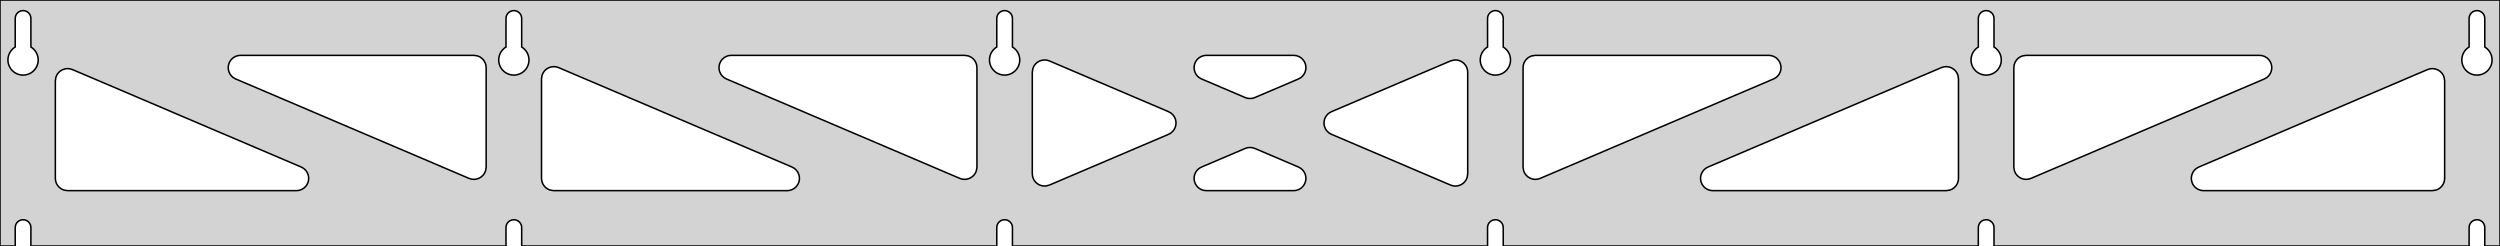<?xml version="1.0" standalone="no"?>
<!DOCTYPE svg PUBLIC "-//W3C//DTD SVG 1.1//EN" "http://www.w3.org/Graphics/SVG/1.1/DTD/svg11.dtd">
<svg width="813mm" height="80mm" viewBox="0 -80 813 80" xmlns="http://www.w3.org/2000/svg" version="1.1">
<title>OpenSCAD Model</title>
<path d="
M 813,-80 L 0,-80 L 0,-0 L 4.95,-0 L 4.95,-6 L 5.006,-6.53
 L 5.17,-7.037 L 5.437,-7.499 L 5.794,-7.895 L 6.225,-8.208 L 6.712,-8.425 L 7.233,-8.536
 L 7.767,-8.536 L 8.288,-8.425 L 8.775,-8.208 L 9.206,-7.895 L 9.563,-7.499 L 9.83,-7.037
 L 9.994,-6.53 L 10.05,-6 L 10.05,-0 L 164.55,-0 L 164.55,-6 L 164.606,-6.53
 L 164.77,-7.037 L 165.037,-7.499 L 165.394,-7.895 L 165.825,-8.208 L 166.312,-8.425 L 166.833,-8.536
 L 167.367,-8.536 L 167.888,-8.425 L 168.375,-8.208 L 168.806,-7.895 L 169.163,-7.499 L 169.43,-7.037
 L 169.594,-6.53 L 169.65,-6 L 169.65,-0 L 324.15,-0 L 324.15,-6 L 324.206,-6.53
 L 324.37,-7.037 L 324.637,-7.499 L 324.994,-7.895 L 325.425,-8.208 L 325.912,-8.425 L 326.433,-8.536
 L 326.967,-8.536 L 327.488,-8.425 L 327.975,-8.208 L 328.406,-7.895 L 328.763,-7.499 L 329.03,-7.037
 L 329.194,-6.53 L 329.25,-6 L 329.25,-0 L 483.75,-0 L 483.75,-6 L 483.806,-6.53
 L 483.97,-7.037 L 484.237,-7.499 L 484.594,-7.895 L 485.025,-8.208 L 485.512,-8.425 L 486.033,-8.536
 L 486.567,-8.536 L 487.088,-8.425 L 487.575,-8.208 L 488.006,-7.895 L 488.363,-7.499 L 488.63,-7.037
 L 488.794,-6.53 L 488.85,-6 L 488.85,-0 L 643.35,-0 L 643.35,-6 L 643.406,-6.53
 L 643.57,-7.037 L 643.837,-7.499 L 644.194,-7.895 L 644.625,-8.208 L 645.112,-8.425 L 645.633,-8.536
 L 646.167,-8.536 L 646.688,-8.425 L 647.175,-8.208 L 647.606,-7.895 L 647.963,-7.499 L 648.23,-7.037
 L 648.394,-6.53 L 648.45,-6 L 648.45,-0 L 802.95,-0 L 802.95,-6 L 803.006,-6.53
 L 803.17,-7.037 L 803.437,-7.499 L 803.794,-7.895 L 804.225,-8.208 L 804.712,-8.425 L 805.233,-8.536
 L 805.767,-8.536 L 806.288,-8.425 L 806.775,-8.208 L 807.206,-7.895 L 807.563,-7.499 L 807.83,-7.037
 L 807.994,-6.53 L 808.05,-6 L 808.05,-0 L 813,-0 z
M 6.986,-55.607 L 6.477,-55.688 L 5.98,-55.821 L 5.499,-56.005 L 5.04,-56.239 L 4.608,-56.52
 L 4.208,-56.844 L 3.844,-57.208 L 3.52,-57.608 L 3.239,-58.04 L 3.005,-58.499 L 2.821,-58.98
 L 2.688,-59.477 L 2.607,-59.986 L 2.58,-60.5 L 2.607,-61.014 L 2.688,-61.523 L 2.821,-62.02
 L 3.005,-62.501 L 3.239,-62.96 L 3.52,-63.392 L 3.844,-63.792 L 4.208,-64.156 L 4.608,-64.48
 L 4.95,-64.702 L 4.95,-74 L 5.006,-74.53 L 5.17,-75.037 L 5.437,-75.499 L 5.794,-75.895
 L 6.225,-76.208 L 6.712,-76.425 L 7.233,-76.536 L 7.767,-76.536 L 8.288,-76.425 L 8.775,-76.208
 L 9.206,-75.895 L 9.563,-75.499 L 9.83,-75.037 L 9.994,-74.53 L 10.05,-74 L 10.05,-64.702
 L 10.392,-64.48 L 10.792,-64.156 L 11.156,-63.792 L 11.48,-63.392 L 11.761,-62.96 L 11.995,-62.501
 L 12.179,-62.02 L 12.312,-61.523 L 12.393,-61.014 L 12.42,-60.5 L 12.393,-59.986 L 12.312,-59.477
 L 12.179,-58.98 L 11.995,-58.499 L 11.761,-58.04 L 11.48,-57.608 L 11.156,-57.208 L 10.792,-56.844
 L 10.392,-56.52 L 9.96,-56.239 L 9.501,-56.005 L 9.02,-55.821 L 8.523,-55.688 L 8.014,-55.607
 L 7.5,-55.58 z
M 166.586,-55.607 L 166.077,-55.688 L 165.58,-55.821 L 165.099,-56.005 L 164.64,-56.239 L 164.208,-56.52
 L 163.808,-56.844 L 163.444,-57.208 L 163.12,-57.608 L 162.839,-58.04 L 162.605,-58.499 L 162.421,-58.98
 L 162.288,-59.477 L 162.207,-59.986 L 162.18,-60.5 L 162.207,-61.014 L 162.288,-61.523 L 162.421,-62.02
 L 162.605,-62.501 L 162.839,-62.96 L 163.12,-63.392 L 163.444,-63.792 L 163.808,-64.156 L 164.208,-64.48
 L 164.55,-64.702 L 164.55,-74 L 164.606,-74.53 L 164.77,-75.037 L 165.037,-75.499 L 165.394,-75.895
 L 165.825,-76.208 L 166.312,-76.425 L 166.833,-76.536 L 167.367,-76.536 L 167.888,-76.425 L 168.375,-76.208
 L 168.806,-75.895 L 169.163,-75.499 L 169.43,-75.037 L 169.594,-74.53 L 169.65,-74 L 169.65,-64.702
 L 169.992,-64.48 L 170.392,-64.156 L 170.756,-63.792 L 171.08,-63.392 L 171.361,-62.96 L 171.595,-62.501
 L 171.779,-62.02 L 171.912,-61.523 L 171.993,-61.014 L 172.02,-60.5 L 171.993,-59.986 L 171.912,-59.477
 L 171.779,-58.98 L 171.595,-58.499 L 171.361,-58.04 L 171.08,-57.608 L 170.756,-57.208 L 170.392,-56.844
 L 169.992,-56.52 L 169.56,-56.239 L 169.101,-56.005 L 168.62,-55.821 L 168.123,-55.688 L 167.614,-55.607
 L 167.1,-55.58 z
M 326.186,-55.607 L 325.677,-55.688 L 325.18,-55.821 L 324.699,-56.005 L 324.24,-56.239 L 323.808,-56.52
 L 323.408,-56.844 L 323.044,-57.208 L 322.72,-57.608 L 322.439,-58.04 L 322.205,-58.499 L 322.021,-58.98
 L 321.888,-59.477 L 321.807,-59.986 L 321.78,-60.5 L 321.807,-61.014 L 321.888,-61.523 L 322.021,-62.02
 L 322.205,-62.501 L 322.439,-62.96 L 322.72,-63.392 L 323.044,-63.792 L 323.408,-64.156 L 323.808,-64.48
 L 324.15,-64.702 L 324.15,-74 L 324.206,-74.53 L 324.37,-75.037 L 324.637,-75.499 L 324.994,-75.895
 L 325.425,-76.208 L 325.912,-76.425 L 326.433,-76.536 L 326.967,-76.536 L 327.488,-76.425 L 327.975,-76.208
 L 328.406,-75.895 L 328.763,-75.499 L 329.03,-75.037 L 329.194,-74.53 L 329.25,-74 L 329.25,-64.702
 L 329.592,-64.48 L 329.992,-64.156 L 330.356,-63.792 L 330.68,-63.392 L 330.961,-62.96 L 331.195,-62.501
 L 331.379,-62.02 L 331.512,-61.523 L 331.593,-61.014 L 331.62,-60.5 L 331.593,-59.986 L 331.512,-59.477
 L 331.379,-58.98 L 331.195,-58.499 L 330.961,-58.04 L 330.68,-57.608 L 330.356,-57.208 L 329.992,-56.844
 L 329.592,-56.52 L 329.16,-56.239 L 328.701,-56.005 L 328.22,-55.821 L 327.723,-55.688 L 327.214,-55.607
 L 326.7,-55.58 z
M 485.786,-55.607 L 485.277,-55.688 L 484.78,-55.821 L 484.299,-56.005 L 483.84,-56.239 L 483.408,-56.52
 L 483.008,-56.844 L 482.644,-57.208 L 482.32,-57.608 L 482.039,-58.04 L 481.805,-58.499 L 481.621,-58.98
 L 481.488,-59.477 L 481.407,-59.986 L 481.38,-60.5 L 481.407,-61.014 L 481.488,-61.523 L 481.621,-62.02
 L 481.805,-62.501 L 482.039,-62.96 L 482.32,-63.392 L 482.644,-63.792 L 483.008,-64.156 L 483.408,-64.48
 L 483.75,-64.702 L 483.75,-74 L 483.806,-74.53 L 483.97,-75.037 L 484.237,-75.499 L 484.594,-75.895
 L 485.025,-76.208 L 485.512,-76.425 L 486.033,-76.536 L 486.567,-76.536 L 487.088,-76.425 L 487.575,-76.208
 L 488.006,-75.895 L 488.363,-75.499 L 488.63,-75.037 L 488.794,-74.53 L 488.85,-74 L 488.85,-64.702
 L 489.192,-64.48 L 489.592,-64.156 L 489.956,-63.792 L 490.28,-63.392 L 490.561,-62.96 L 490.795,-62.501
 L 490.979,-62.02 L 491.112,-61.523 L 491.193,-61.014 L 491.22,-60.5 L 491.193,-59.986 L 491.112,-59.477
 L 490.979,-58.98 L 490.795,-58.499 L 490.561,-58.04 L 490.28,-57.608 L 489.956,-57.208 L 489.592,-56.844
 L 489.192,-56.52 L 488.76,-56.239 L 488.301,-56.005 L 487.82,-55.821 L 487.323,-55.688 L 486.814,-55.607
 L 486.3,-55.58 z
M 645.386,-55.607 L 644.877,-55.688 L 644.38,-55.821 L 643.899,-56.005 L 643.44,-56.239 L 643.008,-56.52
 L 642.608,-56.844 L 642.244,-57.208 L 641.92,-57.608 L 641.639,-58.04 L 641.405,-58.499 L 641.221,-58.98
 L 641.088,-59.477 L 641.007,-59.986 L 640.98,-60.5 L 641.007,-61.014 L 641.088,-61.523 L 641.221,-62.02
 L 641.405,-62.501 L 641.639,-62.96 L 641.92,-63.392 L 642.244,-63.792 L 642.608,-64.156 L 643.008,-64.48
 L 643.35,-64.702 L 643.35,-74 L 643.406,-74.53 L 643.57,-75.037 L 643.837,-75.499 L 644.194,-75.895
 L 644.625,-76.208 L 645.112,-76.425 L 645.633,-76.536 L 646.167,-76.536 L 646.688,-76.425 L 647.175,-76.208
 L 647.606,-75.895 L 647.963,-75.499 L 648.23,-75.037 L 648.394,-74.53 L 648.45,-74 L 648.45,-64.702
 L 648.792,-64.48 L 649.192,-64.156 L 649.556,-63.792 L 649.88,-63.392 L 650.161,-62.96 L 650.395,-62.501
 L 650.579,-62.02 L 650.712,-61.523 L 650.793,-61.014 L 650.82,-60.5 L 650.793,-59.986 L 650.712,-59.477
 L 650.579,-58.98 L 650.395,-58.499 L 650.161,-58.04 L 649.88,-57.608 L 649.556,-57.208 L 649.192,-56.844
 L 648.792,-56.52 L 648.36,-56.239 L 647.901,-56.005 L 647.42,-55.821 L 646.923,-55.688 L 646.414,-55.607
 L 645.9,-55.58 z
M 804.986,-55.607 L 804.477,-55.688 L 803.98,-55.821 L 803.499,-56.005 L 803.04,-56.239 L 802.608,-56.52
 L 802.208,-56.844 L 801.844,-57.208 L 801.52,-57.608 L 801.239,-58.04 L 801.005,-58.499 L 800.821,-58.98
 L 800.688,-59.477 L 800.607,-59.986 L 800.58,-60.5 L 800.607,-61.014 L 800.688,-61.523 L 800.821,-62.02
 L 801.005,-62.501 L 801.239,-62.96 L 801.52,-63.392 L 801.844,-63.792 L 802.208,-64.156 L 802.608,-64.48
 L 802.95,-64.702 L 802.95,-74 L 803.006,-74.53 L 803.17,-75.037 L 803.437,-75.499 L 803.794,-75.895
 L 804.225,-76.208 L 804.712,-76.425 L 805.233,-76.536 L 805.767,-76.536 L 806.288,-76.425 L 806.775,-76.208
 L 807.206,-75.895 L 807.563,-75.499 L 807.83,-75.037 L 807.994,-74.53 L 808.05,-74 L 808.05,-64.702
 L 808.392,-64.48 L 808.792,-64.156 L 809.156,-63.792 L 809.48,-63.392 L 809.761,-62.96 L 809.995,-62.501
 L 810.179,-62.02 L 810.312,-61.523 L 810.393,-61.014 L 810.42,-60.5 L 810.393,-59.986 L 810.312,-59.477
 L 810.179,-58.98 L 809.995,-58.499 L 809.761,-58.04 L 809.48,-57.608 L 809.156,-57.208 L 808.792,-56.844
 L 808.392,-56.52 L 807.96,-56.239 L 807.501,-56.005 L 807.02,-55.821 L 806.523,-55.688 L 806.014,-55.607
 L 805.5,-55.58 z
M 405.731,-48.03 L 404.932,-48.275 L 390.745,-54.32 L 389.961,-54.764 L 389.34,-55.324 L 388.849,-56
 L 388.508,-56.764 L 388.335,-57.582 L 388.335,-58.418 L 388.508,-59.236 L 388.849,-60 L 389.34,-60.676
 L 389.961,-61.236 L 390.686,-61.654 L 391.481,-61.913 L 392.313,-62 L 420.687,-62 L 421.582,-61.899
 L 422.373,-61.627 L 423.09,-61.198 L 423.703,-60.628 L 424.183,-59.944 L 424.511,-59.175 L 424.672,-58.354
 L 424.658,-57.518 L 424.471,-56.703 L 424.119,-55.944 L 423.616,-55.276 L 422.986,-54.727 L 422.255,-54.32
 L 408.068,-48.275 L 407.395,-48.057 L 406.564,-47.956 z
M 312.931,-21.742 L 312.132,-21.988 L 236.246,-54.32 L 235.463,-54.764 L 234.842,-55.324 L 234.35,-56
 L 234.01,-56.764 L 233.836,-57.582 L 233.836,-58.418 L 234.01,-59.236 L 234.35,-60 L 234.842,-60.676
 L 235.463,-61.236 L 236.187,-61.654 L 236.983,-61.913 L 237.814,-62 L 313.7,-62 L 314.936,-61.804
 L 315.7,-61.464 L 316.377,-60.973 L 316.936,-60.351 L 317.354,-59.627 L 317.613,-58.832 L 317.7,-58
 L 317.7,-25.668 L 317.524,-24.493 L 317.196,-23.724 L 316.715,-23.04 L 316.103,-22.47 L 315.386,-22.04
 L 314.595,-21.769 L 313.764,-21.668 z
M 658.005,-21.769 L 657.214,-22.04 L 656.497,-22.47 L 655.885,-23.04 L 655.404,-23.724 L 655.076,-24.493
 L 654.9,-25.668 L 654.9,-58 L 654.987,-58.832 L 655.246,-59.627 L 655.664,-60.351 L 656.223,-60.973
 L 656.9,-61.464 L 657.664,-61.804 L 658.9,-62 L 734.786,-62 L 735.617,-61.913 L 736.413,-61.654
 L 737.137,-61.236 L 737.758,-60.676 L 738.25,-60 L 738.59,-59.236 L 738.764,-58.418 L 738.764,-57.582
 L 738.59,-56.764 L 738.25,-56 L 737.758,-55.324 L 737.137,-54.764 L 736.354,-54.32 L 660.468,-21.988
 L 659.669,-21.742 L 658.836,-21.668 z
M 153.331,-21.742 L 152.532,-21.988 L 76.647,-54.32 L 75.863,-54.764 L 75.242,-55.324 L 74.75,-56
 L 74.41,-56.764 L 74.236,-57.582 L 74.236,-58.418 L 74.41,-59.236 L 74.75,-60 L 75.242,-60.676
 L 75.863,-61.236 L 76.587,-61.654 L 77.383,-61.913 L 78.214,-62 L 154.1,-62 L 155.336,-61.804
 L 156.1,-61.464 L 156.777,-60.973 L 157.336,-60.351 L 157.754,-59.627 L 158.013,-58.832 L 158.1,-58
 L 158.1,-25.668 L 157.924,-24.493 L 157.596,-23.724 L 157.115,-23.04 L 156.503,-22.47 L 155.786,-22.04
 L 154.995,-21.769 L 154.164,-21.668 z
M 498.405,-21.769 L 497.614,-22.04 L 496.897,-22.47 L 496.285,-23.04 L 495.804,-23.724 L 495.476,-24.493
 L 495.3,-25.668 L 495.3,-58 L 495.387,-58.832 L 495.646,-59.627 L 496.064,-60.351 L 496.623,-60.973
 L 497.3,-61.464 L 498.064,-61.804 L 499.3,-62 L 575.186,-62 L 576.017,-61.913 L 576.813,-61.654
 L 577.537,-61.236 L 578.158,-60.676 L 578.65,-60 L 578.99,-59.236 L 579.164,-58.418 L 579.164,-57.582
 L 578.99,-56.764 L 578.65,-56 L 578.158,-55.324 L 577.537,-54.764 L 576.754,-54.32 L 500.868,-21.988
 L 500.069,-21.742 L 499.236,-21.668 z
M 339.282,-19.516 L 338.464,-19.69 L 337.7,-20.03 L 337.023,-20.521 L 336.464,-21.143 L 336.046,-21.867
 L 335.787,-22.663 L 335.7,-23.494 L 335.7,-56.506 L 335.876,-57.681 L 336.204,-58.45 L 336.685,-59.134
 L 337.297,-59.704 L 338.014,-60.133 L 338.805,-60.405 L 339.636,-60.505 L 340.469,-60.431 L 341.268,-60.186
 L 380.008,-43.68 L 380.843,-43.198 L 381.456,-42.628 L 381.936,-41.944 L 382.264,-41.175 L 382.425,-40.354
 L 382.411,-39.518 L 382.224,-38.703 L 381.872,-37.944 L 381.369,-37.276 L 380.739,-36.727 L 380.008,-36.32
 L 341.268,-19.814 L 340.118,-19.516 z
M 472.531,-19.569 L 471.732,-19.814 L 432.992,-36.32 L 432.157,-36.802 L 431.544,-37.372 L 431.064,-38.056
 L 430.736,-38.825 L 430.575,-39.646 L 430.589,-40.482 L 430.776,-41.297 L 431.128,-42.056 L 431.631,-42.724
 L 432.261,-43.273 L 432.992,-43.68 L 471.732,-60.186 L 472.882,-60.484 L 473.718,-60.484 L 474.536,-60.31
 L 475.3,-59.97 L 475.977,-59.478 L 476.536,-58.857 L 476.954,-58.133 L 477.213,-57.337 L 477.3,-56.506
 L 477.3,-23.494 L 477.124,-22.32 L 476.796,-21.55 L 476.315,-20.866 L 475.703,-20.296 L 474.986,-19.867
 L 474.195,-19.595 L 473.364,-19.495 z
M 180.1,-18 L 178.864,-18.196 L 178.1,-18.536 L 177.423,-19.027 L 176.864,-19.649 L 176.446,-20.373
 L 176.187,-21.168 L 176.1,-22 L 176.1,-54.332 L 176.276,-55.507 L 176.604,-56.276 L 177.085,-56.961
 L 177.697,-57.53 L 178.414,-57.96 L 179.205,-58.231 L 180.036,-58.332 L 180.869,-58.258 L 181.668,-58.012
 L 257.553,-25.68 L 258.337,-25.236 L 258.958,-24.677 L 259.45,-24 L 259.79,-23.236 L 259.964,-22.418
 L 259.964,-21.582 L 259.79,-20.764 L 259.45,-20 L 258.958,-19.323 L 258.337,-18.764 L 257.613,-18.346
 L 256.817,-18.087 L 255.986,-18 z
M 557.014,-18 L 556.183,-18.087 L 555.387,-18.346 L 554.663,-18.764 L 554.042,-19.323 L 553.55,-20
 L 553.21,-20.764 L 553.036,-21.582 L 553.036,-22.418 L 553.21,-23.236 L 553.55,-24 L 554.042,-24.677
 L 554.663,-25.236 L 555.447,-25.68 L 631.332,-58.012 L 632.131,-58.258 L 632.964,-58.332 L 633.795,-58.231
 L 634.586,-57.96 L 635.303,-57.53 L 635.915,-56.961 L 636.396,-56.276 L 636.724,-55.507 L 636.9,-54.332
 L 636.9,-22 L 636.813,-21.168 L 636.554,-20.373 L 636.136,-19.649 L 635.577,-19.027 L 634.9,-18.536
 L 634.136,-18.196 L 632.9,-18 z
M 22,-18 L 20.764,-18.196 L 20,-18.536 L 19.323,-19.027 L 18.764,-19.649 L 18.346,-20.373
 L 18.087,-21.168 L 18,-22 L 18,-53.693 L 18.176,-54.868 L 18.504,-55.637 L 18.985,-56.321
 L 19.597,-56.891 L 20.314,-57.321 L 21.105,-57.592 L 21.936,-57.693 L 22.768,-57.619 L 23.568,-57.373
 L 97.954,-25.68 L 98.737,-25.236 L 99.358,-24.677 L 99.85,-24 L 100.19,-23.236 L 100.364,-22.418
 L 100.364,-21.582 L 100.19,-20.764 L 99.85,-20 L 99.358,-19.323 L 98.737,-18.764 L 98.013,-18.346
 L 97.217,-18.087 L 96.386,-18 z
M 716.614,-18 L 715.783,-18.087 L 714.987,-18.346 L 714.263,-18.764 L 713.642,-19.323 L 713.15,-20
 L 712.81,-20.764 L 712.636,-21.582 L 712.636,-22.418 L 712.81,-23.236 L 713.15,-24 L 713.642,-24.677
 L 714.263,-25.236 L 715.047,-25.68 L 789.432,-57.373 L 790.231,-57.619 L 791.064,-57.693 L 791.895,-57.592
 L 792.686,-57.321 L 793.403,-56.891 L 794.015,-56.321 L 794.496,-55.637 L 794.824,-54.868 L 795,-53.693
 L 795,-22 L 794.913,-21.168 L 794.654,-20.373 L 794.236,-19.649 L 793.677,-19.027 L 793,-18.536
 L 792.236,-18.196 L 791,-18 z
M 392.313,-18 L 391.418,-18.101 L 390.627,-18.372 L 389.91,-18.802 L 389.297,-19.372 L 388.817,-20.056
 L 388.489,-20.825 L 388.328,-21.646 L 388.342,-22.482 L 388.529,-23.297 L 388.881,-24.055 L 389.384,-24.724
 L 390.014,-25.273 L 390.745,-25.68 L 404.932,-31.725 L 405.605,-31.943 L 406.436,-32.044 L 407.269,-31.97
 L 408.068,-31.725 L 422.255,-25.68 L 423.038,-25.236 L 423.66,-24.677 L 424.151,-24 L 424.492,-23.236
 L 424.665,-22.418 L 424.665,-21.582 L 424.492,-20.764 L 424.151,-20 L 423.66,-19.323 L 423.038,-18.764
 L 422.314,-18.346 L 421.519,-18.087 L 420.687,-18 z
" stroke="black" fill="lightgray" stroke-width="0.5"/>
</svg>
